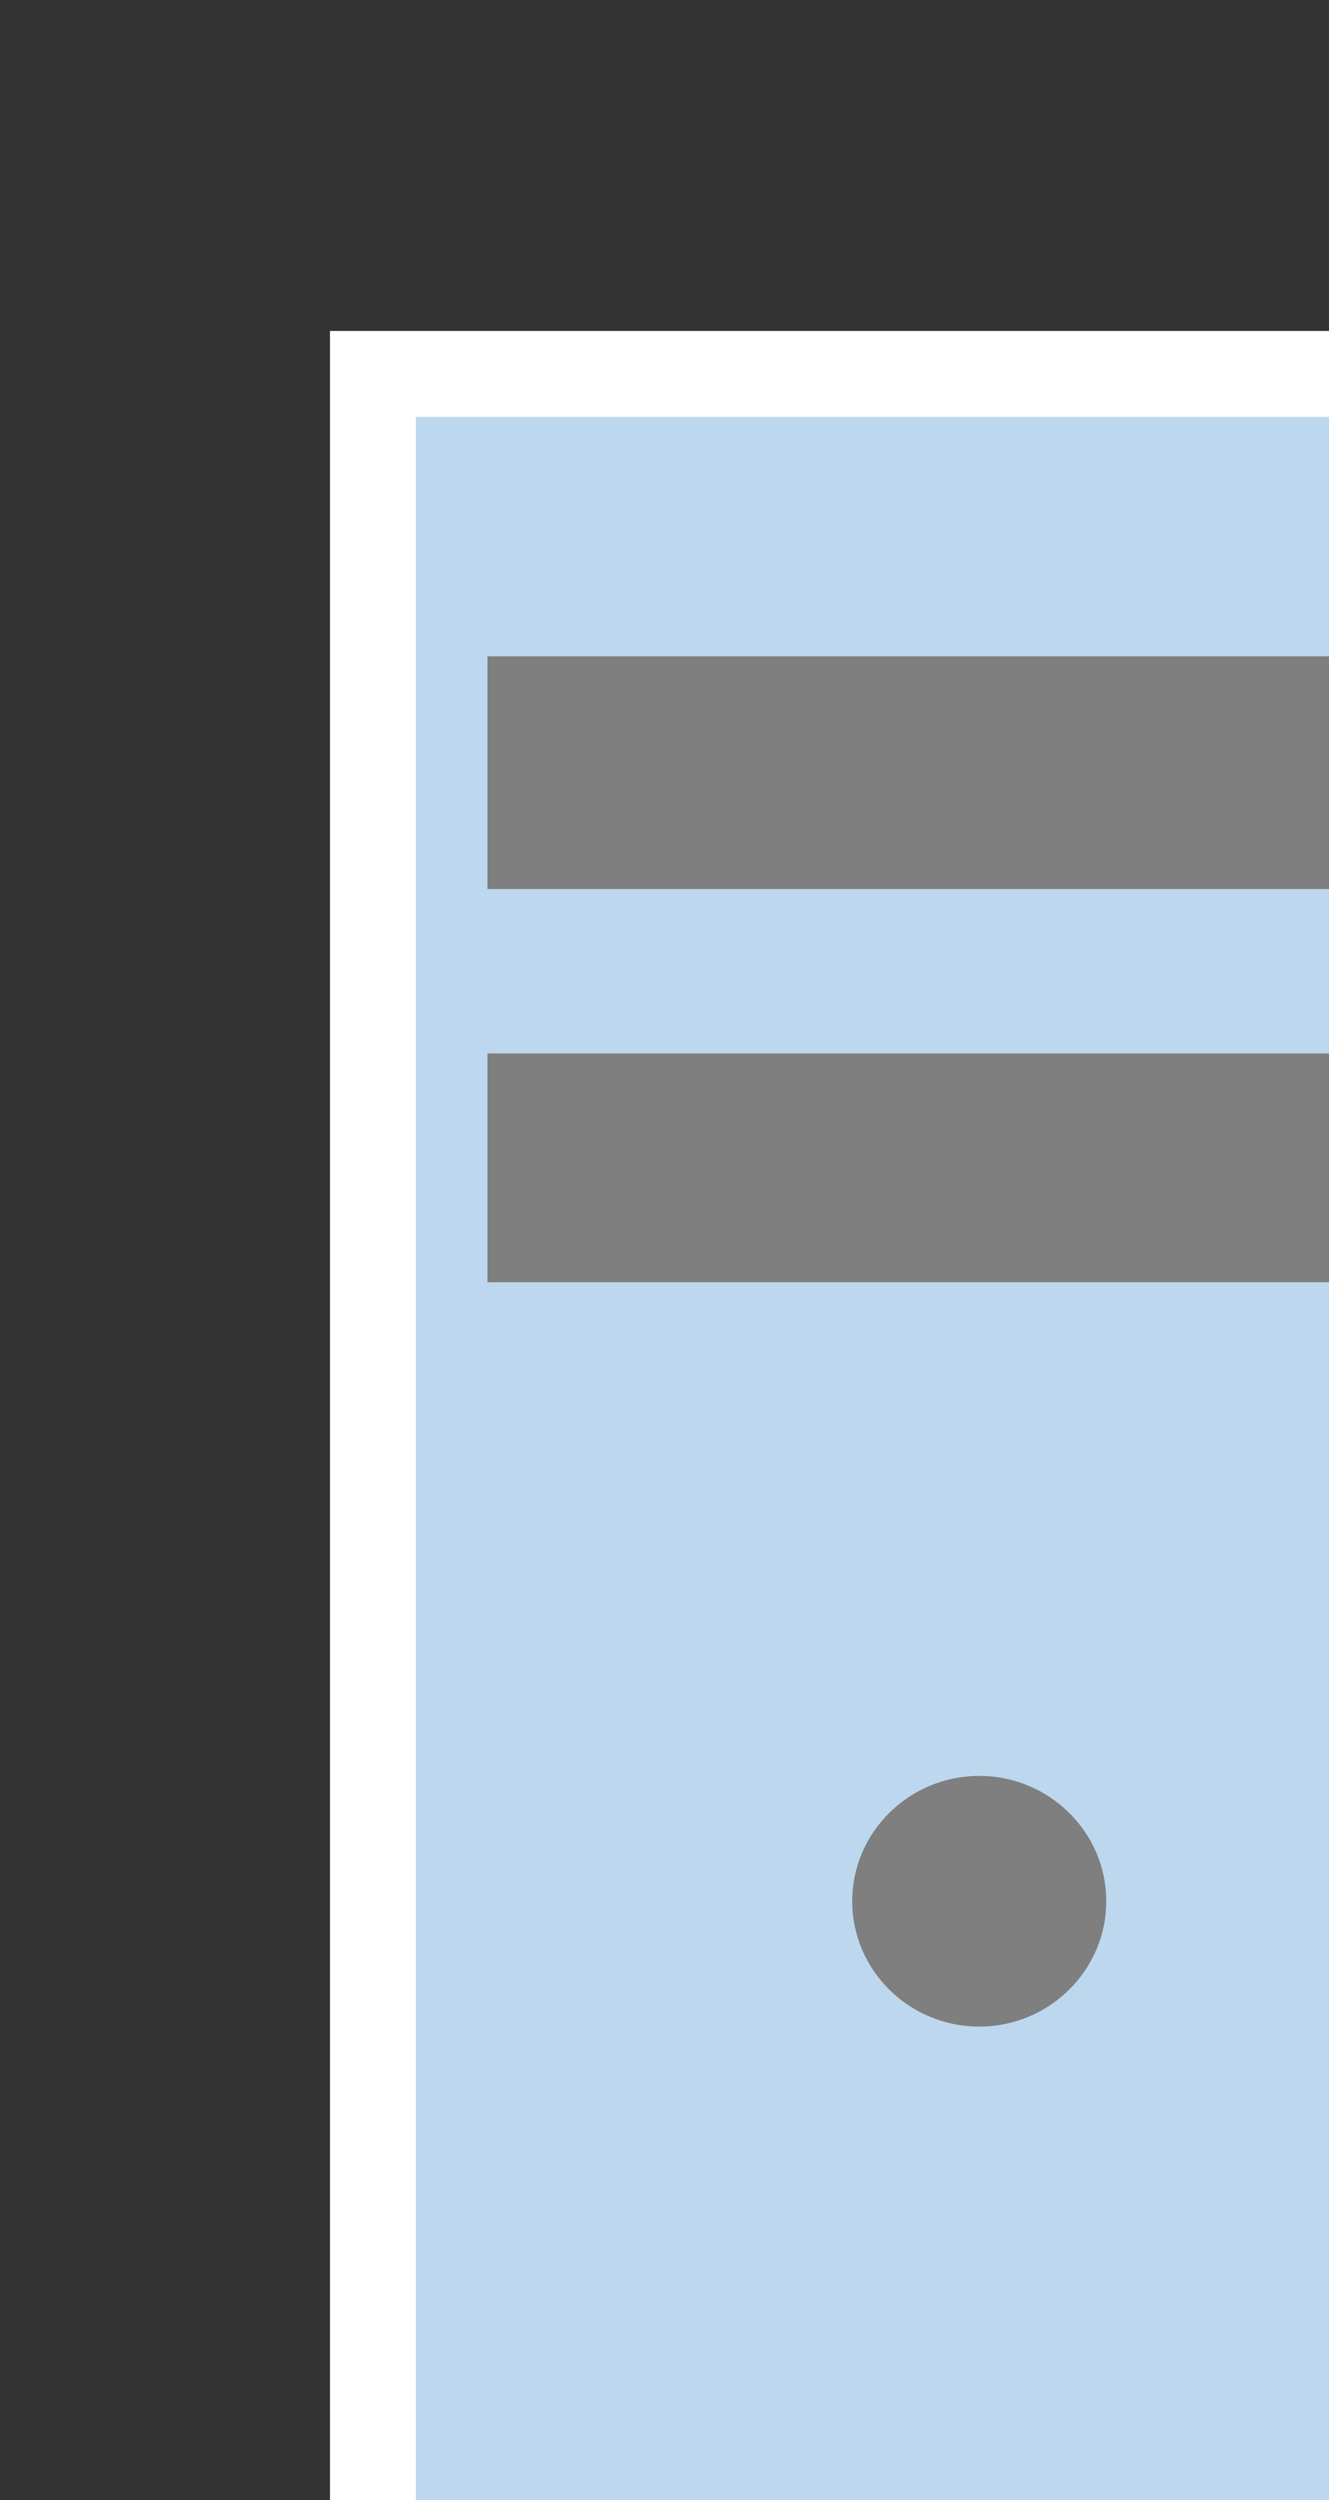 <?xml version="1.0" encoding="UTF-8" standalone="no"?>
<svg
   version="1.0"
   width="16.39mm"
   height="30.82mm"
   id="svg15"
   sodipodi:docname="아이콘-데스크톱-본체.emf"
   xmlns:inkscape="http://www.inkscape.org/namespaces/inkscape"
   xmlns:sodipodi="http://sodipodi.sourceforge.net/DTD/sodipodi-0.dtd"
   xmlns="http://www.w3.org/2000/svg"
   xmlns:svg="http://www.w3.org/2000/svg">
  <rect width="100%" height="100%" fill="#333333" stroke="none"/>
  <sodipodi:namedview
     id="namedview17"
     pagecolor="#ffffff"
     bordercolor="#000000"
     borderopacity="0.25"
     inkscape:showpageshadow="2"
     inkscape:pageopacity="0.0"
     inkscape:pagecheckerboard="0"
     inkscape:deskcolor="#d1d1d1"
     inkscape:document-units="mm" />
  <defs
     id="defs3">
    <pattern
       id="EMFhbasepattern"
       patternUnits="userSpaceOnUse"
       width="6"
       height="6"
       x="0"
       y="0" />
  </defs>
  <path
     style="fill:#bdd7ee;fill-rule:evenodd;fill-opacity:1;stroke:none;"
     d="  M 17.381,17.421   L 17.381,128.929   L 73.885,128.929   L 73.885,17.421   L 17.381,17.421   z "
     id="path5" />
  <path
     style="fill:none;stroke:#ffffff;stroke-width:4px;stroke-linecap:butt;stroke-linejoin:miter;stroke-miterlimit:8;stroke-dasharray:none;stroke-opacity:1;"
     d="  M 17.381,17.421   L 73.885,17.421   L 73.885,128.929   L 17.381,128.929   z "
     id="path7" />
  <path
     style="fill:#7f7f7f;fill-rule:evenodd;fill-opacity:1;stroke:none;"
     d="  M 22.722,30.582   L 22.722,41.423   L 68.565,41.423   L 68.565,30.582   L 22.722,30.582   z "
     id="path9" />
  <path
     style="fill:#7f7f7f;fill-rule:evenodd;fill-opacity:1;stroke:none;"
     d="  M 22.722,49.083   L 22.722,59.744   L 68.565,59.744   L 68.565,49.083   L 22.722,49.083   z "
     id="path11" />
  <path
     style="fill:#7f7f7f;fill-rule:evenodd;fill-opacity:1;stroke:none;"
     d="  M 39.723,88.586   C 39.723,85.366 42.383,82.746 45.643,82.746   C 48.903,82.746 51.564,85.366 51.564,88.586   C 51.564,91.806 48.903,94.427 45.643,94.427   C 42.383,94.427 39.723,91.806 39.723,88.586   z "
     id="path13" />
</svg>
